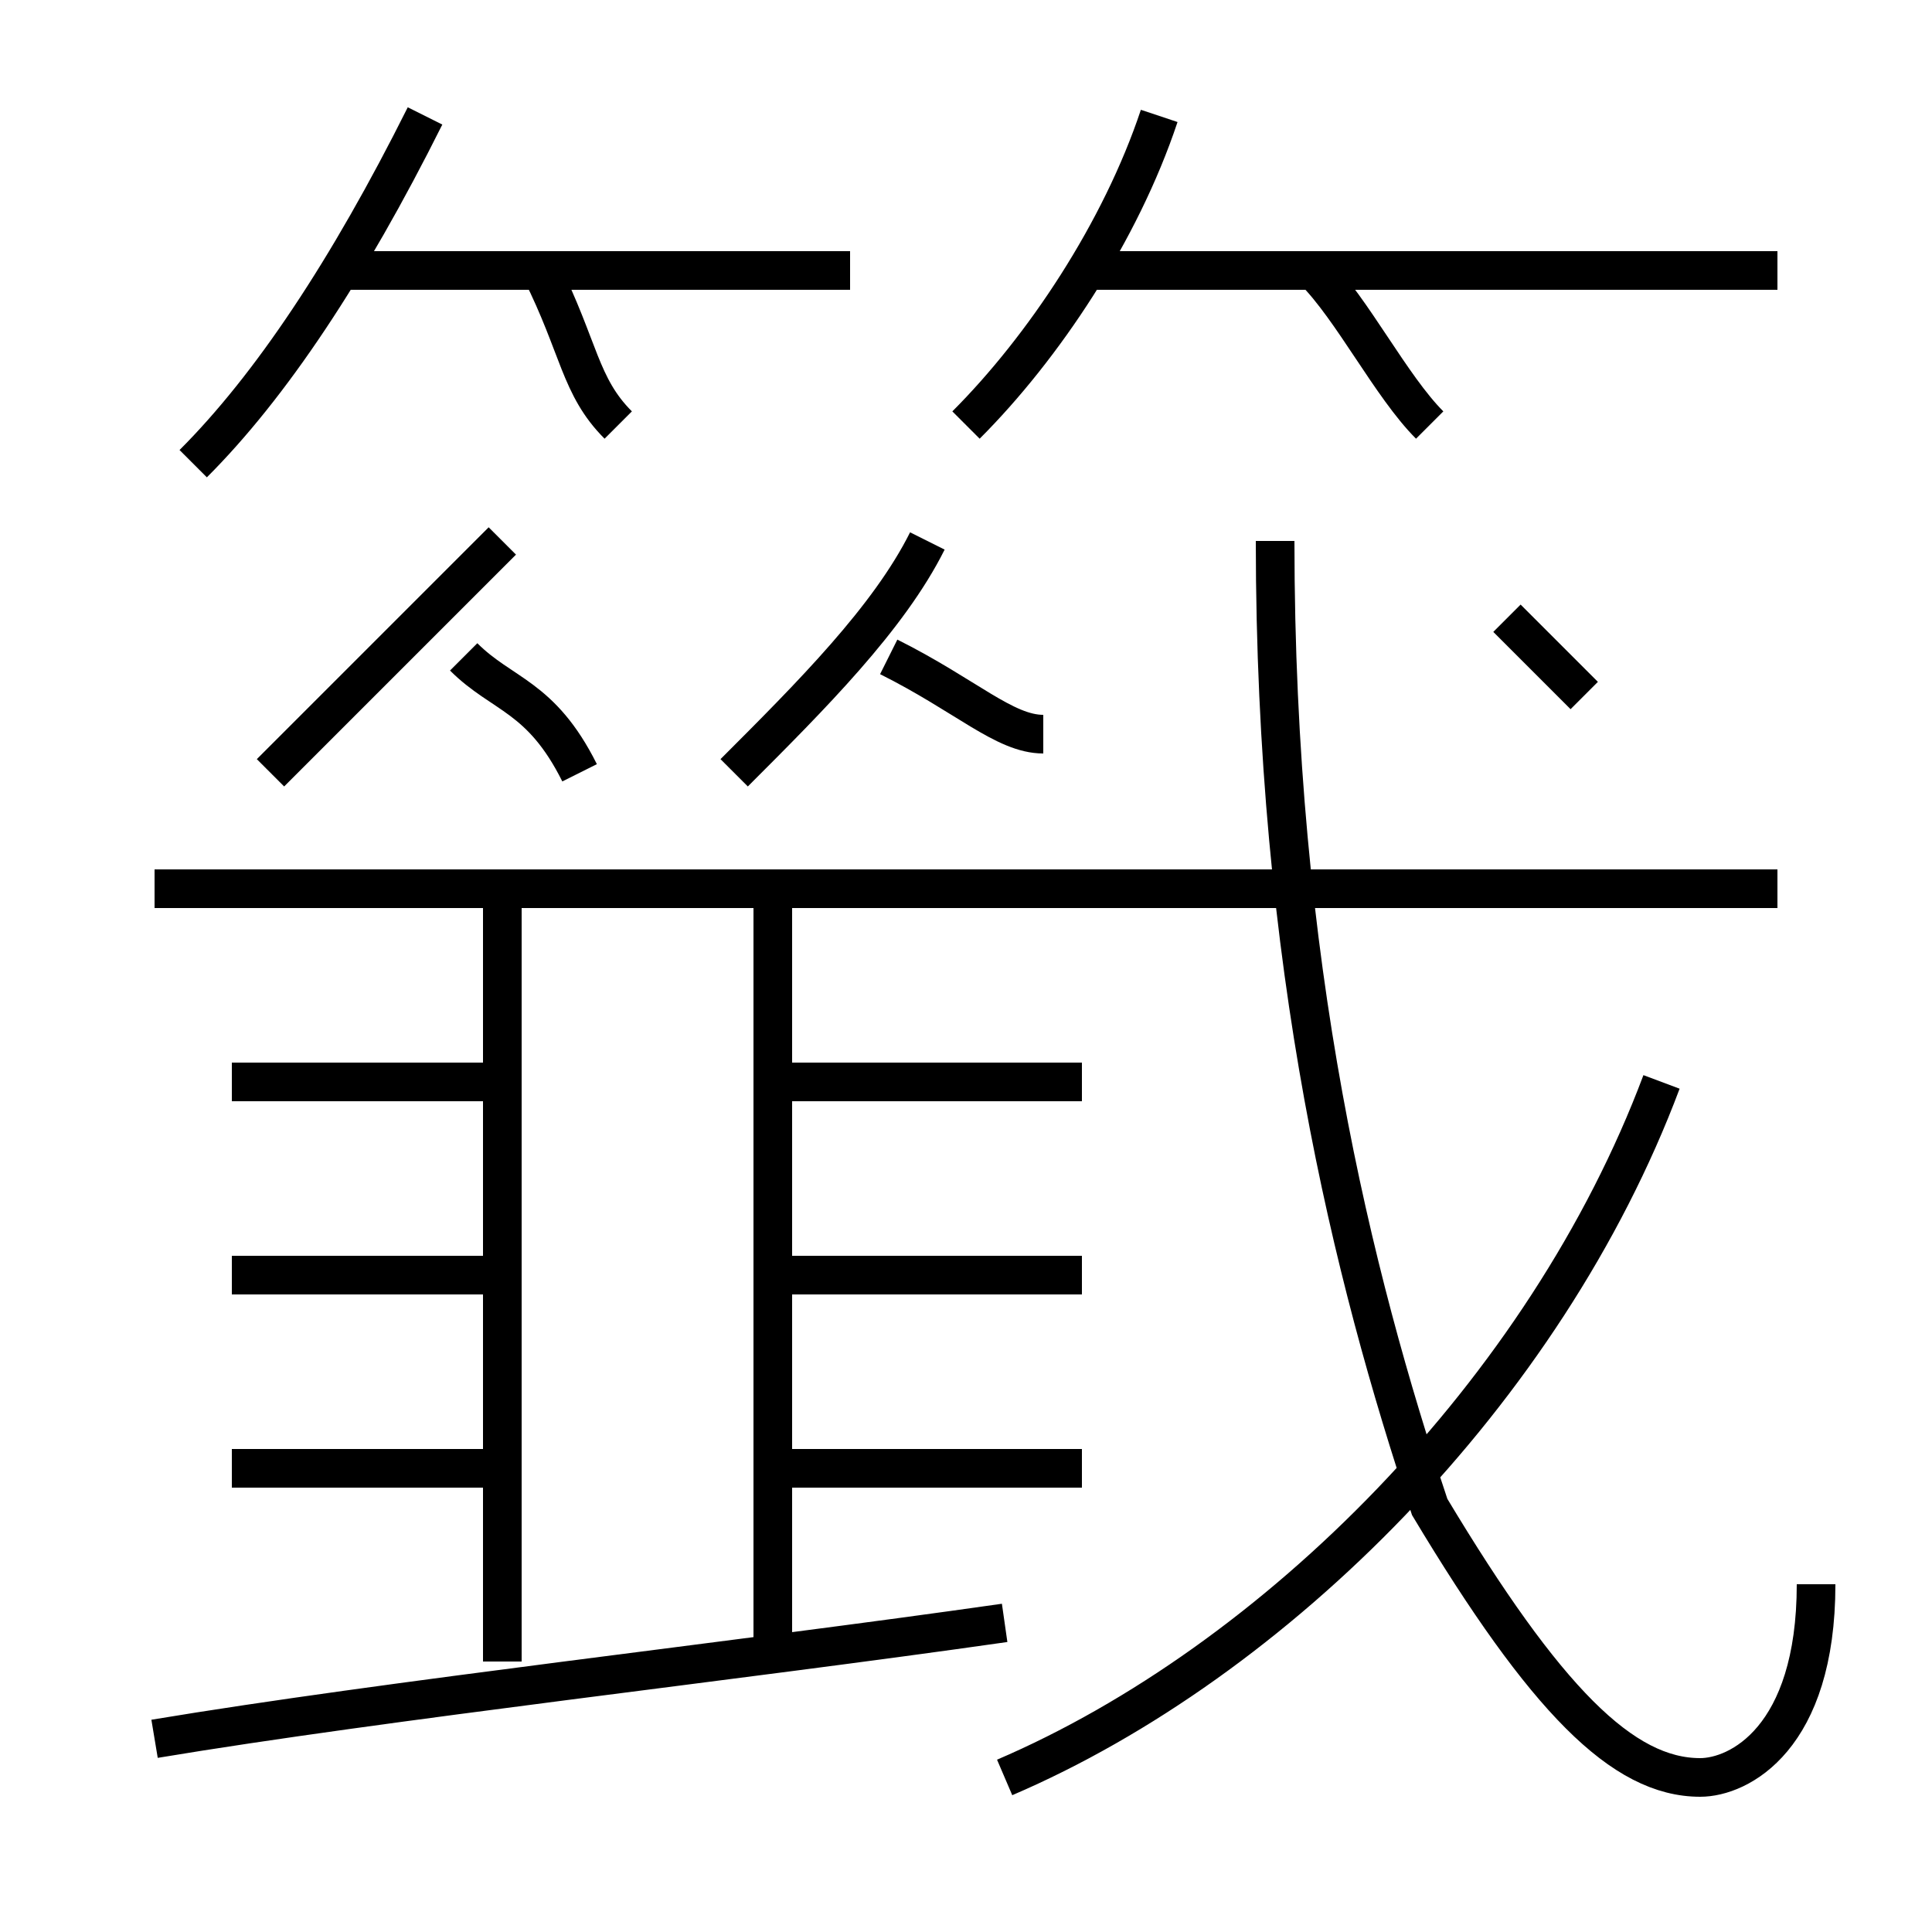 <?xml version='1.0' encoding='utf8'?>
<svg viewBox="0.0 -6.0 50.0 50.0" version="1.1" xmlns="http://www.w3.org/2000/svg">
<rect x="0.0" y="-6.0" width="50.0" height="50.0" fill="#808080" stroke="none"/>
<rect x="-1000" y="-1000" width="2000" height="2000" stroke="white" fill="white"/>
<g style="fill:white;stroke:#000000;  stroke-width:1">
<path d="M 47 -3 C 47 1 45 2 44 2 C 42 2 40 0 37 -5 C 35 -11 33 -19 33 -30 M 13 -6 L 6 -6 M 4 1 C 10 0 19 -1 26 -2 M 13 -11 L 6 -11 M 13 -1 L 13 -21 M 13 -16 L 6 -16 M 28 -6 L 20 -6 M 20 -1 L 20 -21 M 28 -11 L 20 -11 M 7 -24 C 9 -26 11 -28 13 -30 M 15 -24 C 14 -26 13 -26 12 -27 M 28 -16 L 20 -16 M 26 2 C 33 -1 40 -8 43 -16 M 5 -32 C 7 -34 9 -37 11 -41 M 46 -21 L 4 -21 M 19 -24 C 21 -26 23 -28 24 -30 M 16 -33 C 15 -34 15 -35 14 -37 M 27 -25 C 26 -25 25 -26 23 -27 M 22 -37 L 9 -37 M 25 -33 C 27 -35 29 -38 30 -41 M 41 -26 C 41 -26 40 -27 39 -28 M 37 -33 C 36 -34 35 -36 34 -37 M 46 -37 L 28 -37" transform="translate(0.0 38.0)" />
</g>
</svg>
